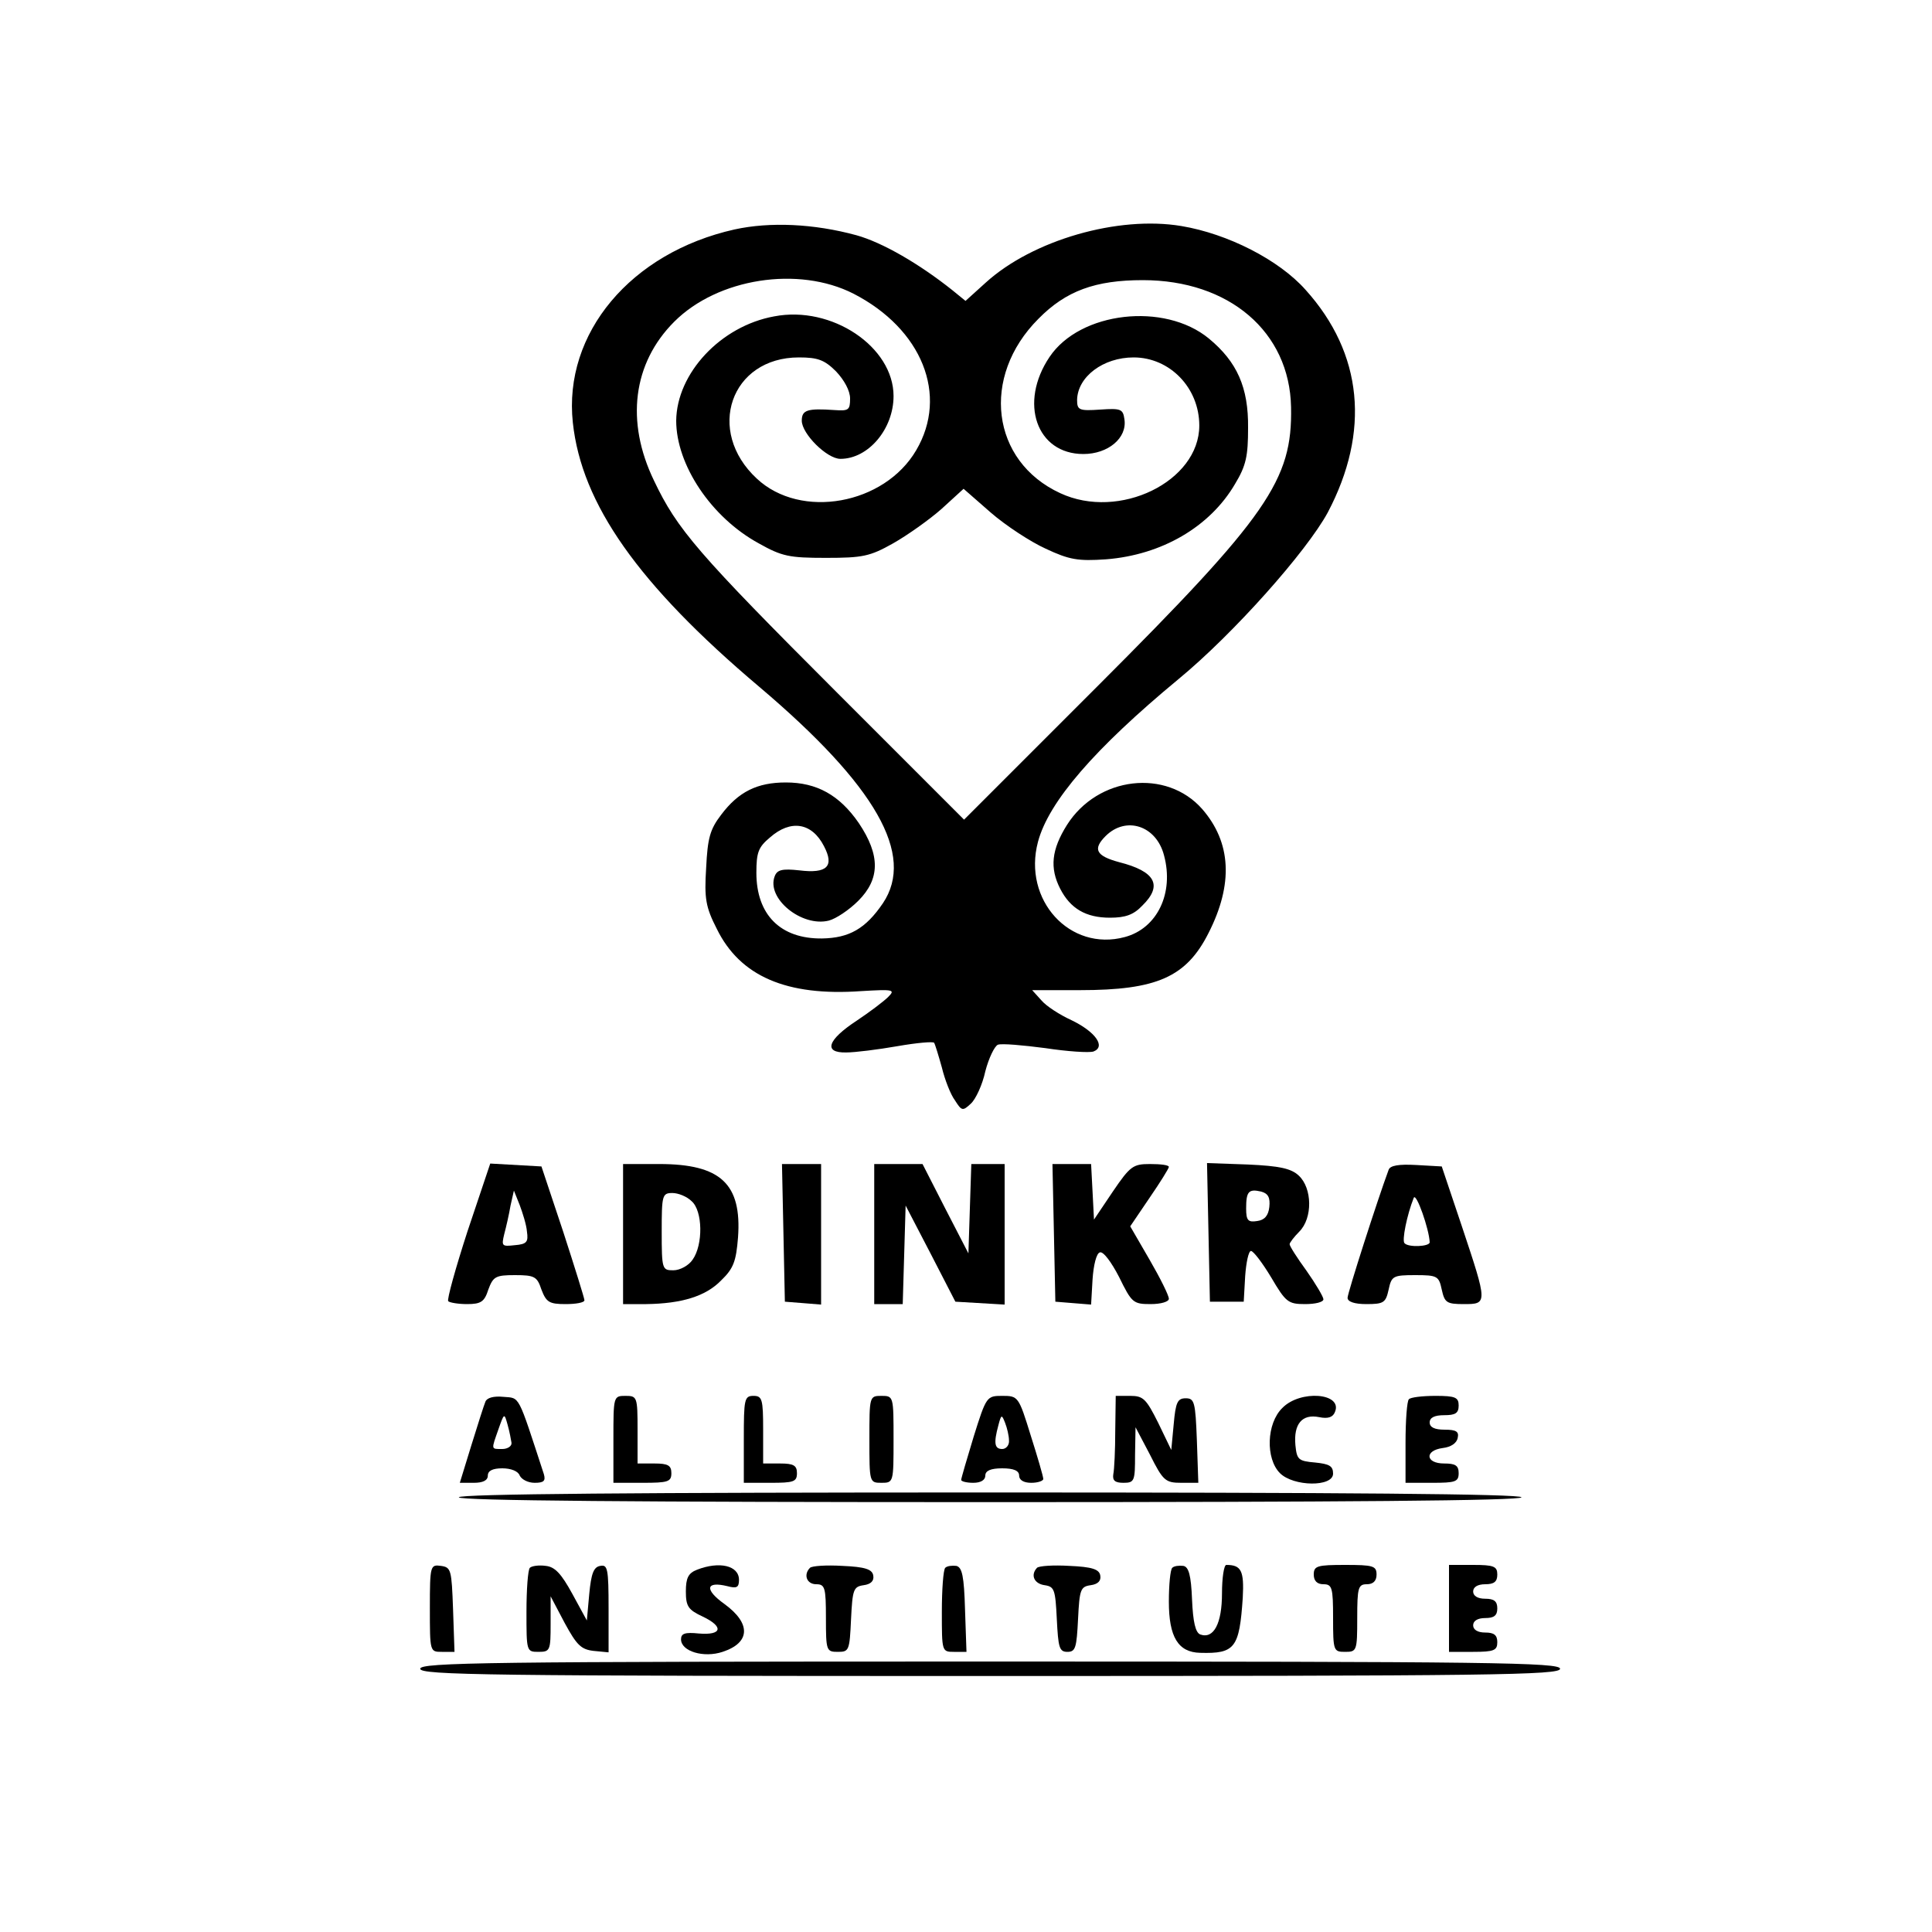 <?xml version="1.0" standalone="no"?>
<!DOCTYPE svg PUBLIC "-//W3C//DTD SVG 20010904//EN"
 "http://www.w3.org/TR/2001/REC-SVG-20010904/DTD/svg10.dtd">
<svg version="1.0" xmlns="http://www.w3.org/2000/svg"
 width="400pt" height="400pt" viewBox="0 0 400 400"
 preserveAspectRatio="xMidYMid meet">

<g transform="translate(0,400) scale(0.1,-0.1)"
fill="#000000" stroke="none">
<path d="M1521 3525 c-215 -48 -355 -215 -335 -400 18 -168 135 -335 386 -547
242 -205 323 -348 256 -448 -36 -53 -70 -72 -126 -73 -86 -1 -136 49 -136 136
0 42 4 53 28 73 43 38 87 31 112 -18 22 -42 6 -57 -51 -50 -36 4 -46 1 -51
-12 -18 -46 56 -106 112 -92 15 4 42 22 61 41 45 45 46 94 1 161 -40 58 -87
84 -151 84 -59 0 -98 -19 -134 -67 -23 -30 -28 -48 -31 -110 -4 -63 -1 -81 22
-126 48 -98 144 -140 299 -129 67 4 71 3 56 -12 -9 -9 -38 -31 -65 -49 -61
-40 -70 -67 -22 -66 18 0 66 6 106 13 40 7 74 10 76 7 2 -3 9 -26 16 -51 6
-25 18 -56 27 -68 14 -22 16 -23 33 -7 10 9 24 39 30 67 7 27 19 52 26 55 8 3
52 -1 98 -7 46 -7 91 -10 100 -7 26 10 4 41 -46 65 -24 11 -52 29 -62 41 l-19
21 99 0 c159 0 220 27 266 118 52 102 47 188 -13 257 -74 84 -216 68 -280 -33
-32 -51 -36 -89 -14 -132 21 -41 53 -60 103 -60 32 0 49 6 67 25 43 42 27 71
-48 90 -48 13 -55 27 -28 54 42 42 105 22 121 -40 21 -78 -14 -151 -81 -169
-114 -31 -212 77 -180 197 22 83 117 193 291 337 114 94 265 264 309 345 88
167 73 329 -46 461 -55 62 -161 116 -257 132 -131 22 -308 -29 -405 -117 l-42
-38 -27 22 c-69 55 -145 99 -199 114 -88 24 -179 28 -252 12z m246 -133 c142
-73 197 -210 130 -324 -66 -113 -239 -144 -330 -59 -107 99 -54 251 87 251 39
0 53 -5 77 -29 17 -18 29 -40 29 -56 0 -24 -3 -26 -32 -24 -57 4 -68 0 -68
-22 0 -27 52 -79 80 -79 58 0 110 62 110 130 0 102 -128 188 -247 165 -111
-20 -202 -118 -203 -216 0 -91 72 -200 171 -254 48 -27 63 -30 139 -30 76 0
91 3 139 30 30 17 75 49 100 71 l46 42 56 -49 c31 -27 83 -61 114 -75 49 -23
67 -26 125 -22 115 9 215 67 267 156 23 38 27 58 27 116 1 84 -23 137 -81 185
-92 76 -267 56 -330 -38 -64 -95 -27 -201 70 -201 51 0 91 33 85 72 -3 21 -7
23 -50 20 -44 -3 -48 -1 -48 20 1 48 54 88 117 88 75 0 136 -63 136 -141 0
-116 -166 -197 -288 -140 -143 66 -165 241 -45 361 57 58 118 80 216 80 179 0
304 -107 307 -263 3 -151 -48 -225 -401 -578 l-276 -276 -261 261 c-291 291
-333 340 -381 441 -59 122 -44 243 42 329 90 90 257 116 371 58z"/>
<path d="M968 1451 c-25 -77 -43 -142 -40 -145 3 -3 21 -6 39 -6 29 0 36 5 44
30 10 27 15 30 55 30 41 0 46 -3 55 -30 10 -26 16 -30 50 -30 21 0 39 3 39 8
0 4 -20 68 -44 142 l-45 135 -53 3 -53 3 -47 -140z m123 -1 c3 -21 0 -26 -25
-28 -27 -3 -28 -2 -22 23 4 15 10 41 13 59 l7 31 12 -30 c6 -16 14 -41 15 -55z"/>
<path d="M1290 1445 l0 -145 48 0 c73 1 123 16 155 49 26 25 31 40 35 89 8
111 -36 152 -163 152 l-75 0 0 -145z m142 68 c23 -20 24 -90 2 -121 -8 -12
-26 -22 -40 -22 -23 0 -24 2 -24 80 0 75 1 80 22 80 12 0 30 -7 40 -17z"/>
<path d="M1622 1448 l3 -143 38 -3 37 -3 0 145 0 146 -40 0 -41 0 3 -142z"/>
<path d="M1810 1445 l0 -145 30 0 29 0 3 102 3 102 52 -100 51 -99 51 -3 51
-3 0 145 0 146 -35 0 -34 0 -3 -92 -3 -93 -48 93 -47 92 -50 0 -50 0 0 -145z"/>
<path d="M2182 1448 l3 -143 37 -3 37 -3 3 52 c2 30 8 54 15 56 7 3 24 -20 40
-51 26 -53 29 -56 65 -56 22 0 38 5 38 11 0 7 -18 43 -40 81 l-40 69 40 59
c22 32 40 61 40 64 0 4 -17 6 -39 6 -35 0 -41 -4 -77 -57 l-39 -58 -3 58 -3
57 -40 0 -40 0 3 -142z"/>
<path d="M2502 1449 l3 -144 35 0 35 0 3 53 c2 28 7 52 12 52 5 0 24 -25 42
-55 30 -51 35 -55 70 -55 21 0 38 4 38 10 0 5 -16 32 -35 59 -19 26 -35 51
-35 55 0 3 9 15 20 26 28 28 27 90 -1 116 -16 15 -40 20 -105 23 l-85 3 3
-143z m126 52 c-2 -18 -10 -27 -25 -29 -19 -3 -23 1 -23 26 0 35 5 41 31 35
15 -4 19 -13 17 -32z"/>
<path d="M2875 1578 c-23 -62 -85 -255 -85 -265 0 -8 14 -13 39 -13 36 0 40 3
46 30 6 28 9 30 55 30 46 0 49 -2 55 -30 6 -27 10 -30 46 -30 49 0 49 1 -4
160 l-42 125 -53 3 c-36 2 -54 -1 -57 -10z m85 -150 c0 -9 -44 -11 -52 -2 -6
5 5 59 19 94 5 12 32 -65 33 -92z"/>
<path d="M1005 1098 c-3 -7 -16 -48 -29 -90 l-24 -78 29 0 c19 0 29 5 29 15 0
10 10 15 30 15 18 0 33 -6 36 -15 4 -8 17 -15 31 -15 19 0 23 4 19 18 -55 168
-49 157 -84 160 -20 2 -34 -2 -37 -10z m54 -85 c1 -7 -8 -13 -19 -13 -24 0
-23 -2 -8 41 12 34 12 34 19 9 4 -14 7 -31 8 -37z"/>
<path d="M1270 1020 l0 -90 60 0 c53 0 60 2 60 20 0 16 -7 20 -35 20 l-35 0 0
70 c0 68 -1 70 -25 70 -25 0 -25 -1 -25 -90z"/>
<path d="M1540 1020 l0 -90 55 0 c48 0 55 2 55 20 0 16 -7 20 -35 20 l-35 0 0
70 c0 63 -2 70 -20 70 -19 0 -20 -7 -20 -90z"/>
<path d="M1800 1020 c0 -89 0 -90 25 -90 25 0 25 1 25 90 0 89 0 90 -25 90
-25 0 -25 -1 -25 -90z"/>
<path d="M2016 1026 c-14 -46 -26 -87 -26 -90 0 -3 11 -6 25 -6 16 0 25 6 25
15 0 10 11 15 35 15 24 0 35 -5 35 -15 0 -9 9 -15 25 -15 14 0 25 4 25 8 0 5
-12 46 -26 90 -25 81 -26 82 -59 82 -32 0 -33 -1 -59 -84z m73 -8 c1 -10 -6
-18 -14 -18 -16 0 -18 12 -8 49 6 23 7 23 14 5 4 -10 8 -27 8 -36z"/>
<path d="M2309 1038 c0 -40 -2 -81 -4 -90 -2 -13 3 -18 21 -18 23 0 24 4 24
58 l1 57 30 -57 c27 -54 32 -58 65 -58 l35 0 -3 88 c-3 79 -5 87 -23 87 -17 0
-21 -8 -25 -54 l-5 -53 -27 56 c-25 50 -31 56 -58 56 l-30 0 -1 -72z"/>
<path d="M2655 1085 c-33 -32 -35 -105 -5 -135 28 -28 110 -29 110 -1 0 16 -8
20 -37 23 -35 3 -38 6 -41 36 -4 44 14 65 49 58 19 -4 29 0 33 11 16 39 -72
46 -109 8z"/>
<path d="M2917 1103 c-4 -3 -7 -44 -7 -90 l0 -83 55 0 c48 0 55 2 55 20 0 16
-7 20 -30 20 -39 0 -41 27 -3 32 17 2 29 10 31 21 3 13 -3 17 -27 17 -21 0
-31 5 -31 15 0 10 10 15 30 15 23 0 30 4 30 20 0 17 -7 20 -48 20 -27 0 -52
-3 -55 -7z"/>
<path d="M950 900 c0 -7 373 -10 1100 -10 727 0 1100 3 1100 10 0 7 -373 10
-1100 10 -727 0 -1100 -3 -1100 -10z"/>
<path d="M890 671 c0 -91 0 -91 25 -91 l26 0 -3 88 c-3 82 -4 87 -25 90 -22 3
-23 1 -23 -87z"/>
<path d="M1097 754 c-4 -4 -7 -45 -7 -91 0 -82 0 -83 25 -83 24 0 25 3 25 58
l0 57 29 -55 c25 -46 34 -55 60 -58 l31 -3 0 91 c0 82 -2 91 -17 88 -14 -2
-19 -16 -23 -58 l-5 -55 -30 55 c-23 42 -36 56 -55 58 -14 2 -29 0 -33 -4z"/>
<path d="M1443 750 c-18 -7 -23 -17 -23 -45 0 -31 5 -38 35 -52 44 -21 40 -39
-8 -35 -29 3 -37 0 -37 -12 0 -25 47 -39 86 -26 58 19 59 59 4 99 -42 30 -39
48 6 37 19 -5 24 -3 24 13 0 30 -41 39 -87 21z"/>
<path d="M1677 754 c-14 -14 -7 -34 13 -34 18 0 20 -7 20 -70 0 -68 1 -70 25
-70 23 0 24 3 27 68 3 61 5 67 26 70 15 2 22 9 20 20 -2 13 -17 18 -64 20 -33
2 -63 0 -67 -4z"/>
<path d="M1957 754 c-4 -4 -7 -45 -7 -91 0 -82 0 -83 25 -83 l26 0 -3 87 c-2
70 -6 88 -18 91 -9 1 -19 0 -23 -4z"/>
<path d="M2147 754 c-14 -15 -6 -33 16 -36 20 -3 22 -9 25 -70 3 -59 5 -68 22
-68 17 0 19 9 22 68 3 61 5 67 26 70 15 2 22 9 20 20 -2 13 -17 18 -64 20 -33
2 -63 0 -67 -4z"/>
<path d="M2427 754 c-4 -4 -7 -35 -7 -70 0 -73 19 -105 65 -106 72 -2 81 10
88 114 3 56 -3 68 -34 68 -5 0 -9 -27 -9 -59 0 -62 -17 -95 -45 -85 -10 4 -15
26 -17 72 -2 51 -7 68 -18 70 -9 1 -19 0 -23 -4z"/>
<path d="M2720 740 c0 -13 7 -20 20 -20 18 0 20 -7 20 -70 0 -68 1 -70 25 -70
24 0 25 2 25 70 0 63 2 70 20 70 13 0 20 7 20 20 0 18 -7 20 -65 20 -58 0 -65
-2 -65 -20z"/>
<path d="M3000 670 l0 -90 50 0 c43 0 50 3 50 20 0 15 -7 20 -25 20 -16 0 -25
6 -25 15 0 9 9 15 25 15 18 0 25 5 25 20 0 15 -7 20 -25 20 -16 0 -25 6 -25
15 0 9 9 15 25 15 18 0 25 5 25 20 0 17 -7 20 -50 20 l-50 0 0 -90z"/>
<path d="M870 545 c0 -13 138 -15 1180 -15 1042 0 1180 2 1180 15 0 13 -138
15 -1180 15 -1042 0 -1180 -2 -1180 -15z"/>
</g>
</svg>
